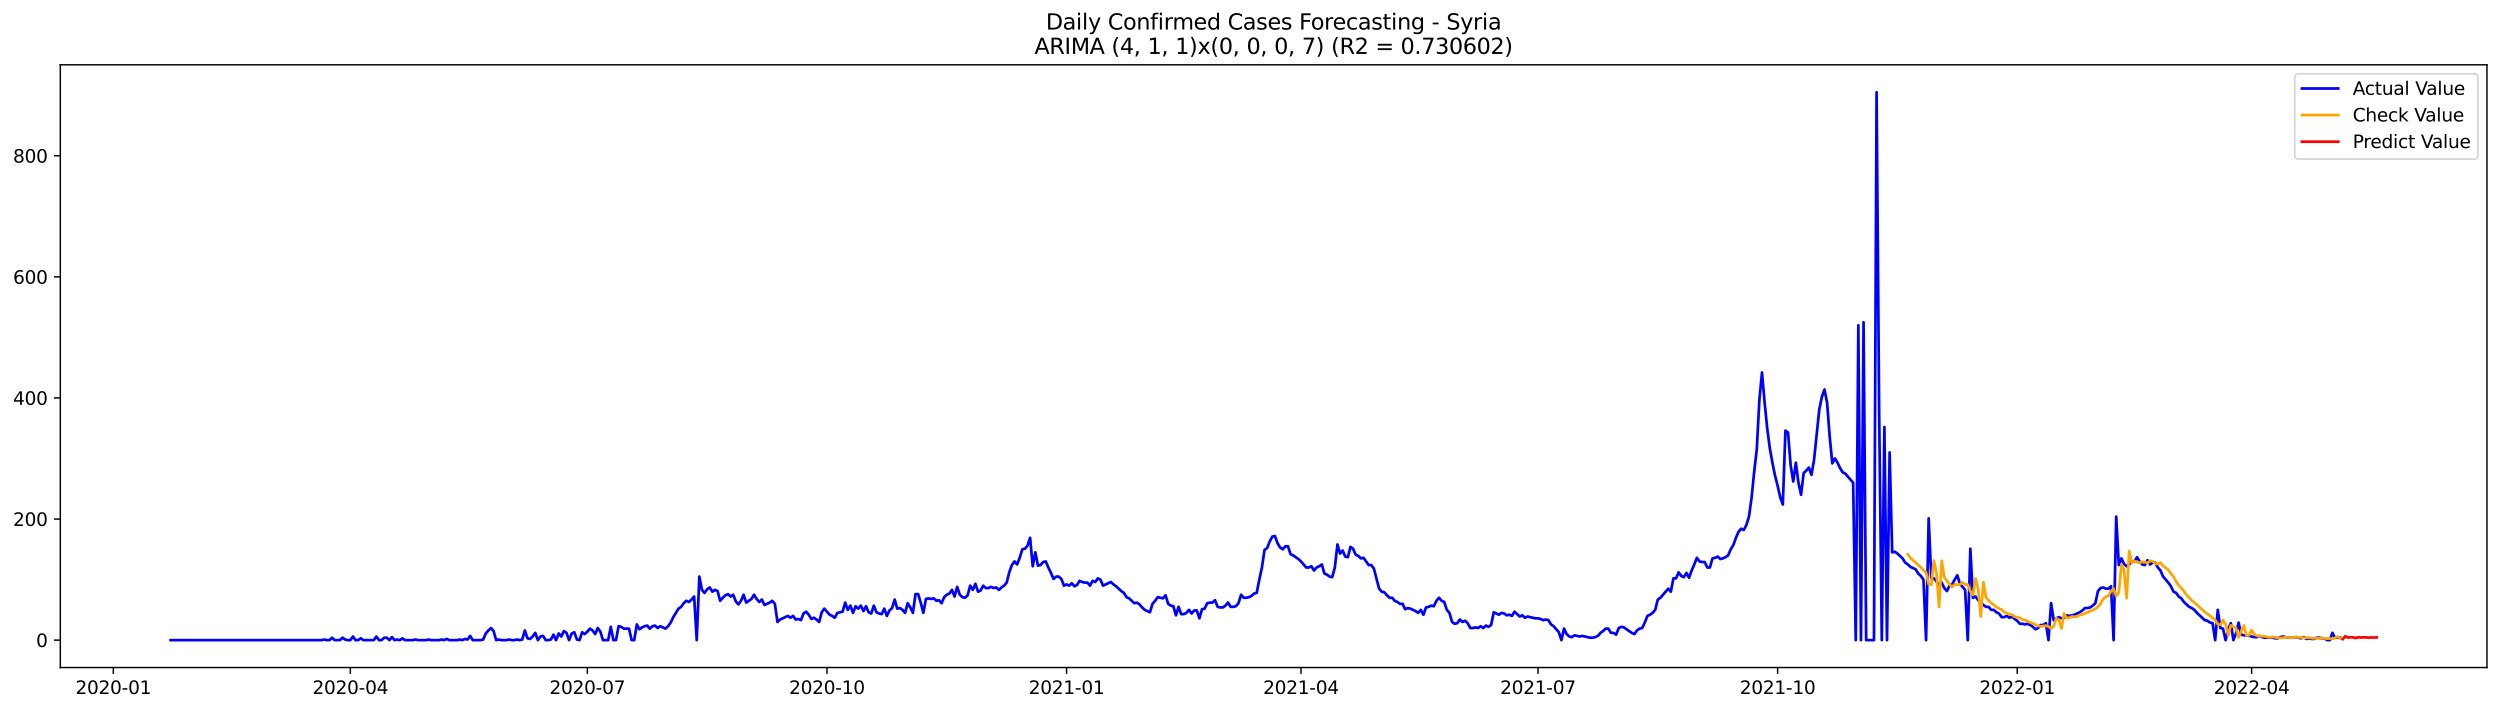 <?xml version="1.0" encoding="utf-8" standalone="no"?>
<!DOCTYPE svg PUBLIC "-//W3C//DTD SVG 1.1//EN"
  "http://www.w3.org/Graphics/SVG/1.1/DTD/svg11.dtd">
<svg xmlns:xlink="http://www.w3.org/1999/xlink" width="1379.688pt" height="392.274pt" viewBox="0 0 1379.688 392.274" xmlns="http://www.w3.org/2000/svg" version="1.1">
 <defs>
  <style type="text/css">*{stroke-linejoin: round; stroke-linecap: butt}</style>
 </defs>
 <g id="figure_1">
  <g id="patch_1">
   <path d="M 0 392.274 
L 1379.688 392.274 
L 1379.688 0 
L 0 0 
z
" style="fill: #ffffff"/>
  </g>
  <g id="axes_1">
   <g id="patch_2">
    <path d="M 33.288 368.396 
L 1372.487 368.396 
L 1372.487 35.755 
L 33.288 35.755 
z
" style="fill: #ffffff"/>
   </g>
   <g id="matplotlib.axis_1">
    <g id="xtick_1">
     <g id="line2d_1">
      <defs>
       <path id="m4e2b8660b5" d="M 0 0 
L 0 3.5 
" style="stroke: #000000; stroke-width: 0.8"/>
      </defs>
      <g>
       <use xlink:href="#m4e2b8660b5" x="62.538" y="368.396" style="stroke: #000000; stroke-width: 0.8"/>
      </g>
     </g>
     <g id="text_1">
      <!-- 2020-01 -->
      <g transform="translate(41.647 382.994)scale(0.1 -0.1)">
       <defs>
        <path id="DejaVuSans-32" d="M 1228 531 
L 3431 531 
L 3431 0 
L 469 0 
L 469 531 
Q 828 903 1448 1529 
Q 2069 2156 2228 2338 
Q 2531 2678 2651 2914 
Q 2772 3150 2772 3378 
Q 2772 3750 2511 3984 
Q 2250 4219 1831 4219 
Q 1534 4219 1204 4116 
Q 875 4013 500 3803 
L 500 4441 
Q 881 4594 1212 4672 
Q 1544 4750 1819 4750 
Q 2544 4750 2975 4387 
Q 3406 4025 3406 3419 
Q 3406 3131 3298 2873 
Q 3191 2616 2906 2266 
Q 2828 2175 2409 1742 
Q 1991 1309 1228 531 
z
" transform="scale(0.016)"/>
        <path id="DejaVuSans-30" d="M 2034 4250 
Q 1547 4250 1301 3770 
Q 1056 3291 1056 2328 
Q 1056 1369 1301 889 
Q 1547 409 2034 409 
Q 2525 409 2770 889 
Q 3016 1369 3016 2328 
Q 3016 3291 2770 3770 
Q 2525 4250 2034 4250 
z
M 2034 4750 
Q 2819 4750 3233 4129 
Q 3647 3509 3647 2328 
Q 3647 1150 3233 529 
Q 2819 -91 2034 -91 
Q 1250 -91 836 529 
Q 422 1150 422 2328 
Q 422 3509 836 4129 
Q 1250 4750 2034 4750 
z
" transform="scale(0.016)"/>
        <path id="DejaVuSans-2d" d="M 313 2009 
L 1997 2009 
L 1997 1497 
L 313 1497 
L 313 2009 
z
" transform="scale(0.016)"/>
        <path id="DejaVuSans-31" d="M 794 531 
L 1825 531 
L 1825 4091 
L 703 3866 
L 703 4441 
L 1819 4666 
L 2450 4666 
L 2450 531 
L 3481 531 
L 3481 0 
L 794 0 
L 794 531 
z
" transform="scale(0.016)"/>
       </defs>
       <use xlink:href="#DejaVuSans-32"/>
       <use xlink:href="#DejaVuSans-30" x="63.623"/>
       <use xlink:href="#DejaVuSans-32" x="127.246"/>
       <use xlink:href="#DejaVuSans-30" x="190.869"/>
       <use xlink:href="#DejaVuSans-2d" x="254.492"/>
       <use xlink:href="#DejaVuSans-30" x="290.576"/>
       <use xlink:href="#DejaVuSans-31" x="354.199"/>
      </g>
     </g>
    </g>
    <g id="xtick_2">
     <g id="line2d_2">
      <g>
       <use xlink:href="#m4e2b8660b5" x="193.339" y="368.396" style="stroke: #000000; stroke-width: 0.8"/>
      </g>
     </g>
     <g id="text_2">
      <!-- 2020-04 -->
      <g transform="translate(172.448 382.994)scale(0.1 -0.1)">
       <defs>
        <path id="DejaVuSans-34" d="M 2419 4116 
L 825 1625 
L 2419 1625 
L 2419 4116 
z
M 2253 4666 
L 3047 4666 
L 3047 1625 
L 3713 1625 
L 3713 1100 
L 3047 1100 
L 3047 0 
L 2419 0 
L 2419 1100 
L 313 1100 
L 313 1709 
L 2253 4666 
z
" transform="scale(0.016)"/>
       </defs>
       <use xlink:href="#DejaVuSans-32"/>
       <use xlink:href="#DejaVuSans-30" x="63.623"/>
       <use xlink:href="#DejaVuSans-32" x="127.246"/>
       <use xlink:href="#DejaVuSans-30" x="190.869"/>
       <use xlink:href="#DejaVuSans-2d" x="254.492"/>
       <use xlink:href="#DejaVuSans-30" x="290.576"/>
       <use xlink:href="#DejaVuSans-34" x="354.199"/>
      </g>
     </g>
    </g>
    <g id="xtick_3">
     <g id="line2d_3">
      <g>
       <use xlink:href="#m4e2b8660b5" x="324.14" y="368.396" style="stroke: #000000; stroke-width: 0.8"/>
      </g>
     </g>
     <g id="text_3">
      <!-- 2020-07 -->
      <g transform="translate(303.248 382.994)scale(0.1 -0.1)">
       <defs>
        <path id="DejaVuSans-37" d="M 525 4666 
L 3525 4666 
L 3525 4397 
L 1831 0 
L 1172 0 
L 2766 4134 
L 525 4134 
L 525 4666 
z
" transform="scale(0.016)"/>
       </defs>
       <use xlink:href="#DejaVuSans-32"/>
       <use xlink:href="#DejaVuSans-30" x="63.623"/>
       <use xlink:href="#DejaVuSans-32" x="127.246"/>
       <use xlink:href="#DejaVuSans-30" x="190.869"/>
       <use xlink:href="#DejaVuSans-2d" x="254.492"/>
       <use xlink:href="#DejaVuSans-30" x="290.576"/>
       <use xlink:href="#DejaVuSans-37" x="354.199"/>
      </g>
     </g>
    </g>
    <g id="xtick_4">
     <g id="line2d_4">
      <g>
       <use xlink:href="#m4e2b8660b5" x="456.378" y="368.396" style="stroke: #000000; stroke-width: 0.8"/>
      </g>
     </g>
     <g id="text_4">
      <!-- 2020-10 -->
      <g transform="translate(435.487 382.994)scale(0.1 -0.1)">
       <use xlink:href="#DejaVuSans-32"/>
       <use xlink:href="#DejaVuSans-30" x="63.623"/>
       <use xlink:href="#DejaVuSans-32" x="127.246"/>
       <use xlink:href="#DejaVuSans-30" x="190.869"/>
       <use xlink:href="#DejaVuSans-2d" x="254.492"/>
       <use xlink:href="#DejaVuSans-31" x="290.576"/>
       <use xlink:href="#DejaVuSans-30" x="354.199"/>
      </g>
     </g>
    </g>
    <g id="xtick_5">
     <g id="line2d_5">
      <g>
       <use xlink:href="#m4e2b8660b5" x="588.616" y="368.396" style="stroke: #000000; stroke-width: 0.8"/>
      </g>
     </g>
     <g id="text_5">
      <!-- 2021-01 -->
      <g transform="translate(567.725 382.994)scale(0.1 -0.1)">
       <use xlink:href="#DejaVuSans-32"/>
       <use xlink:href="#DejaVuSans-30" x="63.623"/>
       <use xlink:href="#DejaVuSans-32" x="127.246"/>
       <use xlink:href="#DejaVuSans-31" x="190.869"/>
       <use xlink:href="#DejaVuSans-2d" x="254.492"/>
       <use xlink:href="#DejaVuSans-30" x="290.576"/>
       <use xlink:href="#DejaVuSans-31" x="354.199"/>
      </g>
     </g>
    </g>
    <g id="xtick_6">
     <g id="line2d_6">
      <g>
       <use xlink:href="#m4e2b8660b5" x="717.98" y="368.396" style="stroke: #000000; stroke-width: 0.8"/>
      </g>
     </g>
     <g id="text_6">
      <!-- 2021-04 -->
      <g transform="translate(697.089 382.994)scale(0.1 -0.1)">
       <use xlink:href="#DejaVuSans-32"/>
       <use xlink:href="#DejaVuSans-30" x="63.623"/>
       <use xlink:href="#DejaVuSans-32" x="127.246"/>
       <use xlink:href="#DejaVuSans-31" x="190.869"/>
       <use xlink:href="#DejaVuSans-2d" x="254.492"/>
       <use xlink:href="#DejaVuSans-30" x="290.576"/>
       <use xlink:href="#DejaVuSans-34" x="354.199"/>
      </g>
     </g>
    </g>
    <g id="xtick_7">
     <g id="line2d_7">
      <g>
       <use xlink:href="#m4e2b8660b5" x="848.781" y="368.396" style="stroke: #000000; stroke-width: 0.8"/>
      </g>
     </g>
     <g id="text_7">
      <!-- 2021-07 -->
      <g transform="translate(827.889 382.994)scale(0.1 -0.1)">
       <use xlink:href="#DejaVuSans-32"/>
       <use xlink:href="#DejaVuSans-30" x="63.623"/>
       <use xlink:href="#DejaVuSans-32" x="127.246"/>
       <use xlink:href="#DejaVuSans-31" x="190.869"/>
       <use xlink:href="#DejaVuSans-2d" x="254.492"/>
       <use xlink:href="#DejaVuSans-30" x="290.576"/>
       <use xlink:href="#DejaVuSans-37" x="354.199"/>
      </g>
     </g>
    </g>
    <g id="xtick_8">
     <g id="line2d_8">
      <g>
       <use xlink:href="#m4e2b8660b5" x="981.019" y="368.396" style="stroke: #000000; stroke-width: 0.8"/>
      </g>
     </g>
     <g id="text_8">
      <!-- 2021-10 -->
      <g transform="translate(960.128 382.994)scale(0.1 -0.1)">
       <use xlink:href="#DejaVuSans-32"/>
       <use xlink:href="#DejaVuSans-30" x="63.623"/>
       <use xlink:href="#DejaVuSans-32" x="127.246"/>
       <use xlink:href="#DejaVuSans-31" x="190.869"/>
       <use xlink:href="#DejaVuSans-2d" x="254.492"/>
       <use xlink:href="#DejaVuSans-31" x="290.576"/>
       <use xlink:href="#DejaVuSans-30" x="354.199"/>
      </g>
     </g>
    </g>
    <g id="xtick_9">
     <g id="line2d_9">
      <g>
       <use xlink:href="#m4e2b8660b5" x="1113.257" y="368.396" style="stroke: #000000; stroke-width: 0.8"/>
      </g>
     </g>
     <g id="text_9">
      <!-- 2022-01 -->
      <g transform="translate(1092.366 382.994)scale(0.1 -0.1)">
       <use xlink:href="#DejaVuSans-32"/>
       <use xlink:href="#DejaVuSans-30" x="63.623"/>
       <use xlink:href="#DejaVuSans-32" x="127.246"/>
       <use xlink:href="#DejaVuSans-32" x="190.869"/>
       <use xlink:href="#DejaVuSans-2d" x="254.492"/>
       <use xlink:href="#DejaVuSans-30" x="290.576"/>
       <use xlink:href="#DejaVuSans-31" x="354.199"/>
      </g>
     </g>
    </g>
    <g id="xtick_10">
     <g id="line2d_10">
      <g>
       <use xlink:href="#m4e2b8660b5" x="1242.621" y="368.396" style="stroke: #000000; stroke-width: 0.8"/>
      </g>
     </g>
     <g id="text_10">
      <!-- 2022-04 -->
      <g transform="translate(1221.729 382.994)scale(0.1 -0.1)">
       <use xlink:href="#DejaVuSans-32"/>
       <use xlink:href="#DejaVuSans-30" x="63.623"/>
       <use xlink:href="#DejaVuSans-32" x="127.246"/>
       <use xlink:href="#DejaVuSans-32" x="190.869"/>
       <use xlink:href="#DejaVuSans-2d" x="254.492"/>
       <use xlink:href="#DejaVuSans-30" x="290.576"/>
       <use xlink:href="#DejaVuSans-34" x="354.199"/>
      </g>
     </g>
    </g>
   </g>
   <g id="matplotlib.axis_2">
    <g id="ytick_1">
     <g id="line2d_11">
      <defs>
       <path id="m6a25734b94" d="M 0 0 
L -3.5 0 
" style="stroke: #000000; stroke-width: 0.8"/>
      </defs>
      <g>
       <use xlink:href="#m6a25734b94" x="33.288" y="353.276" style="stroke: #000000; stroke-width: 0.8"/>
      </g>
     </g>
     <g id="text_11">
      <!-- 0 -->
      <g transform="translate(19.925 357.075)scale(0.1 -0.1)">
       <use xlink:href="#DejaVuSans-30"/>
      </g>
     </g>
    </g>
    <g id="ytick_2">
     <g id="line2d_12">
      <g>
       <use xlink:href="#m6a25734b94" x="33.288" y="286.447" style="stroke: #000000; stroke-width: 0.8"/>
      </g>
     </g>
     <g id="text_12">
      <!-- 200 -->
      <g transform="translate(7.2 290.246)scale(0.1 -0.1)">
       <use xlink:href="#DejaVuSans-32"/>
       <use xlink:href="#DejaVuSans-30" x="63.623"/>
       <use xlink:href="#DejaVuSans-30" x="127.246"/>
      </g>
     </g>
    </g>
    <g id="ytick_3">
     <g id="line2d_13">
      <g>
       <use xlink:href="#m6a25734b94" x="33.288" y="219.618" style="stroke: #000000; stroke-width: 0.8"/>
      </g>
     </g>
     <g id="text_13">
      <!-- 400 -->
      <g transform="translate(7.2 223.417)scale(0.1 -0.1)">
       <use xlink:href="#DejaVuSans-34"/>
       <use xlink:href="#DejaVuSans-30" x="63.623"/>
       <use xlink:href="#DejaVuSans-30" x="127.246"/>
      </g>
     </g>
    </g>
    <g id="ytick_4">
     <g id="line2d_14">
      <g>
       <use xlink:href="#m6a25734b94" x="33.288" y="152.789" style="stroke: #000000; stroke-width: 0.8"/>
      </g>
     </g>
     <g id="text_14">
      <!-- 600 -->
      <g transform="translate(7.2 156.589)scale(0.1 -0.1)">
       <defs>
        <path id="DejaVuSans-36" d="M 2113 2584 
Q 1688 2584 1439 2293 
Q 1191 2003 1191 1497 
Q 1191 994 1439 701 
Q 1688 409 2113 409 
Q 2538 409 2786 701 
Q 3034 994 3034 1497 
Q 3034 2003 2786 2293 
Q 2538 2584 2113 2584 
z
M 3366 4563 
L 3366 3988 
Q 3128 4100 2886 4159 
Q 2644 4219 2406 4219 
Q 1781 4219 1451 3797 
Q 1122 3375 1075 2522 
Q 1259 2794 1537 2939 
Q 1816 3084 2150 3084 
Q 2853 3084 3261 2657 
Q 3669 2231 3669 1497 
Q 3669 778 3244 343 
Q 2819 -91 2113 -91 
Q 1303 -91 875 529 
Q 447 1150 447 2328 
Q 447 3434 972 4092 
Q 1497 4750 2381 4750 
Q 2619 4750 2861 4703 
Q 3103 4656 3366 4563 
z
" transform="scale(0.016)"/>
       </defs>
       <use xlink:href="#DejaVuSans-36"/>
       <use xlink:href="#DejaVuSans-30" x="63.623"/>
       <use xlink:href="#DejaVuSans-30" x="127.246"/>
      </g>
     </g>
    </g>
    <g id="ytick_5">
     <g id="line2d_15">
      <g>
       <use xlink:href="#m6a25734b94" x="33.288" y="85.961" style="stroke: #000000; stroke-width: 0.8"/>
      </g>
     </g>
     <g id="text_15">
      <!-- 800 -->
      <g transform="translate(7.2 89.76)scale(0.1 -0.1)">
       <defs>
        <path id="DejaVuSans-38" d="M 2034 2216 
Q 1584 2216 1326 1975 
Q 1069 1734 1069 1313 
Q 1069 891 1326 650 
Q 1584 409 2034 409 
Q 2484 409 2743 651 
Q 3003 894 3003 1313 
Q 3003 1734 2745 1975 
Q 2488 2216 2034 2216 
z
M 1403 2484 
Q 997 2584 770 2862 
Q 544 3141 544 3541 
Q 544 4100 942 4425 
Q 1341 4750 2034 4750 
Q 2731 4750 3128 4425 
Q 3525 4100 3525 3541 
Q 3525 3141 3298 2862 
Q 3072 2584 2669 2484 
Q 3125 2378 3379 2068 
Q 3634 1759 3634 1313 
Q 3634 634 3220 271 
Q 2806 -91 2034 -91 
Q 1263 -91 848 271 
Q 434 634 434 1313 
Q 434 1759 690 2068 
Q 947 2378 1403 2484 
z
M 1172 3481 
Q 1172 3119 1398 2916 
Q 1625 2713 2034 2713 
Q 2441 2713 2670 2916 
Q 2900 3119 2900 3481 
Q 2900 3844 2670 4047 
Q 2441 4250 2034 4250 
Q 1625 4250 1398 4047 
Q 1172 3844 1172 3481 
z
" transform="scale(0.016)"/>
       </defs>
       <use xlink:href="#DejaVuSans-38"/>
       <use xlink:href="#DejaVuSans-30" x="63.623"/>
       <use xlink:href="#DejaVuSans-30" x="127.246"/>
      </g>
     </g>
    </g>
   </g>
   <g id="line2d_16">
    <path d="M 94.16 353.276 
L 177.528 353.276 
L 178.965 352.941 
L 180.403 353.276 
L 181.84 353.276 
L 183.277 351.939 
L 184.715 353.276 
L 187.589 353.276 
L 189.027 351.939 
L 190.464 352.941 
L 191.902 353.276 
L 193.339 353.276 
L 194.776 351.271 
L 196.214 353.276 
L 197.651 353.276 
L 199.088 352.273 
L 200.526 353.276 
L 206.275 353.276 
L 207.713 351.271 
L 209.15 353.276 
L 210.587 353.276 
L 212.025 351.939 
L 213.462 351.939 
L 214.9 353.276 
L 216.337 351.605 
L 217.774 353.276 
L 219.212 352.941 
L 220.649 353.276 
L 222.086 352.273 
L 223.524 353.276 
L 227.836 353.276 
L 229.273 352.941 
L 230.711 353.276 
L 235.023 353.276 
L 236.46 352.941 
L 237.897 353.276 
L 242.21 353.276 
L 243.647 352.941 
L 245.084 353.276 
L 246.522 352.607 
L 247.959 353.276 
L 252.271 353.276 
L 253.709 352.941 
L 255.146 353.276 
L 256.583 352.607 
L 258.021 352.941 
L 259.458 350.936 
L 260.895 353.276 
L 265.208 353.276 
L 266.645 352.941 
L 268.082 349.6 
L 269.52 347.929 
L 270.957 346.593 
L 272.394 348.263 
L 273.832 353.276 
L 275.269 352.941 
L 276.707 353.276 
L 279.581 353.276 
L 281.019 352.941 
L 282.456 353.276 
L 283.893 353.276 
L 285.331 352.941 
L 286.768 353.276 
L 288.206 352.941 
L 289.643 347.929 
L 291.08 352.273 
L 292.518 352.607 
L 293.955 351.271 
L 295.392 349.266 
L 296.83 353.276 
L 298.267 351.271 
L 299.705 350.936 
L 301.142 353.276 
L 302.579 353.276 
L 304.017 352.941 
L 305.454 350.268 
L 306.891 353.276 
L 308.329 349.6 
L 309.766 351.271 
L 311.203 348.263 
L 312.641 349.266 
L 314.078 353.276 
L 315.516 349.6 
L 316.953 348.932 
L 318.39 352.941 
L 319.828 353.276 
L 321.265 348.932 
L 322.702 349.934 
L 324.14 348.597 
L 325.577 346.927 
L 327.015 347.929 
L 328.452 349.934 
L 329.889 346.593 
L 331.327 348.597 
L 332.764 353.276 
L 335.639 353.276 
L 337.076 345.924 
L 338.514 353.276 
L 339.951 353.276 
L 341.388 345.59 
L 342.826 345.924 
L 344.263 346.927 
L 347.138 346.927 
L 348.575 353.276 
L 350.013 353.276 
L 351.45 344.588 
L 352.887 347.261 
L 354.325 346.258 
L 355.762 345.59 
L 357.199 345.256 
L 358.637 346.927 
L 360.074 345.59 
L 361.512 345.256 
L 362.949 346.593 
L 364.386 345.59 
L 367.261 346.927 
L 368.698 345.59 
L 370.136 343.585 
L 371.573 340.578 
L 374.448 335.9 
L 375.885 334.898 
L 377.323 332.893 
L 378.76 331.556 
L 380.197 332.224 
L 381.635 330.888 
L 383.072 329.217 
L 384.509 353.276 
L 385.947 318.19 
L 387.384 325.542 
L 388.822 327.212 
L 390.259 325.207 
L 391.696 324.205 
L 393.134 326.544 
L 394.571 325.542 
L 396.008 326.21 
L 397.446 331.556 
L 398.883 329.885 
L 400.321 328.549 
L 401.758 327.881 
L 403.195 329.217 
L 404.633 328.215 
L 406.07 331.89 
L 407.507 333.561 
L 408.945 331.556 
L 410.382 328.215 
L 411.82 332.559 
L 414.694 330.554 
L 416.132 328.215 
L 417.569 330.554 
L 419.006 332.224 
L 420.444 330.888 
L 421.881 333.895 
L 424.756 332.559 
L 426.193 331.556 
L 427.631 333.227 
L 429.068 343.251 
L 430.505 341.915 
L 434.818 339.91 
L 436.255 340.912 
L 437.692 339.91 
L 439.13 341.915 
L 440.567 341.58 
L 442.004 342.249 
L 443.442 338.573 
L 444.879 337.571 
L 446.317 339.241 
L 447.754 341.58 
L 449.191 340.912 
L 450.629 341.915 
L 452.066 343.251 
L 453.503 337.905 
L 454.941 335.9 
L 457.815 339.241 
L 459.253 339.91 
L 460.69 340.912 
L 462.128 338.239 
L 465.002 337.571 
L 466.44 332.559 
L 467.877 336.568 
L 469.314 334.229 
L 470.752 338.239 
L 472.189 334.563 
L 473.627 335.9 
L 475.064 334.229 
L 476.501 337.237 
L 477.939 334.563 
L 479.376 337.905 
L 480.813 338.573 
L 482.251 334.229 
L 483.688 337.905 
L 485.126 338.573 
L 486.563 338.907 
L 488 335.9 
L 489.438 339.91 
L 490.875 336.902 
L 492.312 335.566 
L 493.75 330.888 
L 495.187 335.9 
L 496.625 335.566 
L 498.062 336.568 
L 499.499 338.239 
L 500.937 332.893 
L 502.374 335.232 
L 503.811 338.239 
L 505.249 327.881 
L 506.686 327.881 
L 508.124 332.559 
L 509.561 338.239 
L 510.998 330.554 
L 512.436 330.22 
L 513.873 330.554 
L 515.31 330.22 
L 516.748 331.556 
L 518.185 331.222 
L 519.623 332.893 
L 521.06 329.551 
L 522.497 328.215 
L 523.935 327.546 
L 525.372 325.542 
L 526.809 329.217 
L 528.247 323.871 
L 529.684 328.215 
L 531.121 329.551 
L 532.559 329.885 
L 533.996 328.549 
L 535.434 323.203 
L 536.871 325.542 
L 538.308 322.2 
L 539.746 326.544 
L 541.183 325.876 
L 542.62 323.203 
L 544.058 324.539 
L 545.495 324.539 
L 546.933 323.871 
L 548.37 324.539 
L 549.807 324.205 
L 551.245 325.542 
L 552.682 324.205 
L 554.119 323.203 
L 555.557 321.532 
L 556.994 315.851 
L 558.432 311.842 
L 559.869 309.837 
L 561.306 311.508 
L 562.744 307.832 
L 564.181 303.154 
L 565.618 302.82 
L 567.056 301.149 
L 568.493 296.805 
L 569.931 312.51 
L 571.368 304.825 
L 572.805 312.176 
L 574.243 311.842 
L 575.68 310.171 
L 577.117 309.837 
L 578.555 313.178 
L 579.992 316.186 
L 581.43 319.527 
L 582.867 318.19 
L 584.304 318.19 
L 585.742 319.527 
L 587.179 323.203 
L 588.616 322.534 
L 590.054 323.203 
L 591.491 321.866 
L 592.928 323.537 
L 594.366 322.868 
L 595.803 320.529 
L 597.241 321.198 
L 598.678 321.532 
L 600.115 321.532 
L 601.553 323.203 
L 602.99 320.529 
L 604.427 321.198 
L 605.865 319.193 
L 607.302 319.861 
L 608.74 323.203 
L 613.052 321.198 
L 614.489 322.534 
L 615.926 323.537 
L 618.801 326.21 
L 620.239 327.212 
L 621.676 329.551 
L 623.113 330.22 
L 625.988 332.893 
L 627.425 332.559 
L 628.863 333.561 
L 630.3 335.232 
L 631.738 336.568 
L 634.612 337.905 
L 636.05 333.227 
L 637.487 331.556 
L 638.924 329.551 
L 641.799 330.22 
L 643.237 328.549 
L 644.674 333.227 
L 646.111 334.229 
L 647.549 334.563 
L 648.986 339.576 
L 650.423 334.898 
L 651.861 338.907 
L 653.298 338.907 
L 654.736 338.239 
L 656.173 336.568 
L 657.61 338.573 
L 659.048 336.902 
L 660.485 336.902 
L 661.922 341.246 
L 663.36 336.234 
L 664.797 335.9 
L 666.235 332.893 
L 667.672 332.559 
L 669.109 332.559 
L 670.547 331.222 
L 671.984 334.898 
L 673.421 335.232 
L 674.859 335.232 
L 676.296 334.229 
L 677.733 332.559 
L 679.171 334.898 
L 680.608 334.898 
L 682.046 334.563 
L 683.483 332.893 
L 684.92 328.215 
L 686.358 329.885 
L 687.795 329.885 
L 689.232 329.551 
L 690.67 328.883 
L 692.107 327.546 
L 693.545 327.212 
L 694.982 319.861 
L 696.419 313.178 
L 697.857 303.488 
L 699.294 302.486 
L 700.731 298.81 
L 702.169 296.137 
L 703.606 295.803 
L 705.044 299.813 
L 706.481 302.152 
L 707.918 303.154 
L 709.356 301.483 
L 710.793 301.483 
L 712.23 305.827 
L 713.668 306.495 
L 716.543 308.5 
L 717.98 309.837 
L 720.855 313.178 
L 722.292 313.178 
L 723.729 312.51 
L 725.167 314.849 
L 726.604 313.178 
L 728.042 312.51 
L 729.479 311.508 
L 730.916 316.52 
L 732.354 317.188 
L 733.791 318.19 
L 735.228 318.525 
L 736.666 313.178 
L 738.103 300.481 
L 739.54 305.493 
L 740.978 303.822 
L 742.415 307.164 
L 743.853 307.498 
L 745.29 301.817 
L 746.727 302.82 
L 748.165 306.161 
L 749.602 306.83 
L 751.039 308.166 
L 752.477 307.832 
L 755.352 311.842 
L 756.789 311.842 
L 758.226 313.847 
L 761.101 324.873 
L 762.538 326.544 
L 763.976 326.878 
L 765.413 328.549 
L 766.851 329.885 
L 768.288 329.885 
L 769.725 331.556 
L 771.163 332.224 
L 772.6 333.227 
L 774.037 333.227 
L 775.475 336.234 
L 776.912 335.566 
L 778.35 335.9 
L 781.224 337.237 
L 782.662 338.239 
L 784.099 336.568 
L 785.536 339.241 
L 786.974 335.232 
L 788.411 334.898 
L 789.849 334.229 
L 791.286 334.563 
L 792.723 331.556 
L 794.161 329.885 
L 795.598 331.556 
L 797.035 332.224 
L 798.473 336.568 
L 799.91 338.239 
L 801.348 343.251 
L 802.785 344.254 
L 804.222 343.919 
L 805.66 341.915 
L 807.097 343.251 
L 808.534 342.583 
L 809.972 343.919 
L 811.409 346.593 
L 812.846 346.593 
L 814.284 346.258 
L 815.721 346.593 
L 817.159 345.59 
L 818.596 346.593 
L 820.033 345.256 
L 821.471 345.924 
L 822.908 344.922 
L 824.345 337.905 
L 827.22 339.241 
L 828.658 338.239 
L 830.095 338.573 
L 831.532 339.576 
L 832.97 339.241 
L 834.407 339.91 
L 835.844 337.571 
L 838.719 340.244 
L 840.157 339.576 
L 841.594 340.912 
L 843.031 340.244 
L 847.343 341.246 
L 848.781 341.246 
L 850.218 341.58 
L 851.656 342.249 
L 853.093 341.915 
L 854.53 342.249 
L 855.968 344.588 
L 857.405 345.59 
L 860.28 348.932 
L 861.717 353.276 
L 863.155 346.927 
L 864.592 349.934 
L 866.029 351.271 
L 867.467 351.605 
L 868.904 350.602 
L 871.779 351.271 
L 873.216 350.936 
L 877.528 351.939 
L 878.966 351.939 
L 880.403 351.605 
L 881.84 350.936 
L 883.278 349.266 
L 884.715 348.263 
L 886.152 346.927 
L 887.59 346.927 
L 889.027 349.266 
L 890.465 349.266 
L 891.902 350.268 
L 893.339 346.593 
L 894.777 345.924 
L 896.214 346.258 
L 900.526 349.266 
L 901.964 349.934 
L 903.401 347.929 
L 904.838 346.927 
L 906.276 346.593 
L 907.713 343.585 
L 909.15 339.91 
L 910.588 339.241 
L 912.025 338.239 
L 913.463 336.568 
L 914.9 330.888 
L 916.337 329.885 
L 920.649 324.873 
L 922.087 326.544 
L 923.524 319.193 
L 924.962 319.193 
L 926.399 315.851 
L 927.836 317.856 
L 929.274 318.525 
L 930.711 316.186 
L 932.148 318.859 
L 933.586 314.849 
L 935.023 311.508 
L 936.461 307.832 
L 937.898 309.837 
L 939.335 310.171 
L 940.773 310.171 
L 942.21 313.178 
L 943.647 313.178 
L 945.085 308.166 
L 946.522 307.832 
L 947.96 307.164 
L 949.397 308.5 
L 950.834 308.166 
L 952.272 307.498 
L 953.709 306.495 
L 955.146 303.154 
L 956.584 300.815 
L 958.021 296.805 
L 959.458 293.464 
L 960.896 291.793 
L 962.333 292.461 
L 963.771 289.788 
L 965.208 285.11 
L 966.645 274.752 
L 968.083 260.384 
L 969.52 248.02 
L 970.957 220.62 
L 972.395 205.584 
L 973.832 221.957 
L 975.27 236.325 
L 976.707 247.352 
L 978.144 255.371 
L 979.582 262.388 
L 981.019 268.069 
L 982.456 274.418 
L 983.894 278.427 
L 985.331 237.662 
L 986.769 238.664 
L 988.206 256.708 
L 989.643 265.73 
L 991.081 255.371 
L 992.518 266.398 
L 993.955 273.081 
L 995.393 261.052 
L 996.83 259.715 
L 998.268 258.045 
L 999.705 262.054 
L 1001.142 253.701 
L 1004.017 225.967 
L 1005.454 218.95 
L 1006.892 214.94 
L 1008.329 222.291 
L 1009.767 241.003 
L 1011.204 255.706 
L 1012.641 253.032 
L 1014.079 255.371 
L 1015.516 258.379 
L 1016.953 260.718 
L 1018.391 261.386 
L 1022.703 266.398 
L 1024.14 353.276 
L 1025.578 179.521 
L 1027.015 353.276 
L 1028.452 177.85 
L 1029.89 353.276 
L 1034.202 353.276 
L 1035.639 50.876 
L 1037.077 228.974 
L 1038.514 353.276 
L 1039.951 235.657 
L 1041.389 353.276 
L 1042.826 249.691 
L 1044.263 304.825 
L 1045.701 304.491 
L 1047.138 305.493 
L 1050.013 308.166 
L 1051.45 310.505 
L 1052.888 311.508 
L 1054.325 312.844 
L 1057.2 314.181 
L 1058.637 316.52 
L 1060.075 317.856 
L 1061.512 319.861 
L 1062.949 353.276 
L 1064.387 286.113 
L 1065.824 318.859 
L 1067.261 319.193 
L 1068.699 320.864 
L 1070.136 323.203 
L 1071.574 321.532 
L 1073.011 324.539 
L 1074.448 326.21 
L 1075.886 323.203 
L 1077.323 322.534 
L 1078.76 319.861 
L 1080.198 317.522 
L 1081.635 322.2 
L 1084.51 325.542 
L 1085.947 353.276 
L 1087.385 302.82 
L 1088.822 329.885 
L 1090.259 329.217 
L 1091.697 331.222 
L 1094.572 333.895 
L 1096.009 334.898 
L 1097.446 334.898 
L 1098.884 336.568 
L 1100.321 336.568 
L 1101.758 337.905 
L 1103.196 338.573 
L 1104.633 340.578 
L 1106.07 340.578 
L 1107.508 339.91 
L 1108.945 340.912 
L 1110.383 340.244 
L 1111.82 341.58 
L 1113.257 342.583 
L 1114.695 344.254 
L 1116.132 344.254 
L 1117.569 344.588 
L 1119.007 344.254 
L 1120.444 344.922 
L 1121.882 345.924 
L 1123.319 347.261 
L 1124.756 346.593 
L 1126.194 344.922 
L 1127.631 344.922 
L 1129.068 343.919 
L 1130.506 353.276 
L 1131.943 332.893 
L 1133.381 342.249 
L 1134.818 341.246 
L 1136.255 340.578 
L 1137.693 341.246 
L 1139.13 340.912 
L 1140.567 339.576 
L 1142.005 339.91 
L 1144.88 339.241 
L 1147.754 337.905 
L 1149.192 336.902 
L 1150.629 335.566 
L 1152.066 335.566 
L 1153.504 335.232 
L 1154.941 334.229 
L 1156.379 332.893 
L 1157.816 326.21 
L 1159.253 324.539 
L 1160.691 324.205 
L 1162.128 324.873 
L 1163.565 324.873 
L 1165.003 323.537 
L 1166.44 353.276 
L 1167.878 285.11 
L 1169.315 311.842 
L 1170.752 308.166 
L 1172.19 311.173 
L 1173.627 312.51 
L 1175.064 311.508 
L 1176.502 309.837 
L 1177.939 309.837 
L 1179.376 307.498 
L 1180.814 309.837 
L 1182.251 311.508 
L 1183.689 311.842 
L 1185.126 309.169 
L 1186.563 311.508 
L 1188.001 310.505 
L 1189.438 310.505 
L 1190.875 313.178 
L 1192.313 314.849 
L 1193.75 318.19 
L 1196.625 321.532 
L 1198.062 323.537 
L 1199.5 326.544 
L 1200.937 327.212 
L 1202.374 329.217 
L 1203.812 330.22 
L 1205.249 332.224 
L 1208.124 334.898 
L 1209.561 335.566 
L 1210.999 336.568 
L 1212.436 338.239 
L 1216.748 342.249 
L 1218.186 342.583 
L 1219.623 343.585 
L 1221.06 343.919 
L 1222.498 353.276 
L 1223.935 336.568 
L 1225.372 346.593 
L 1226.81 346.927 
L 1228.247 353.276 
L 1229.685 347.261 
L 1231.122 343.919 
L 1232.559 353.276 
L 1233.997 349.6 
L 1235.434 343.585 
L 1236.871 350.268 
L 1238.309 350.602 
L 1239.746 350.602 
L 1244.058 351.605 
L 1245.496 351.605 
L 1246.933 350.936 
L 1248.37 351.605 
L 1249.808 351.939 
L 1254.12 351.939 
L 1255.557 352.273 
L 1256.995 352.273 
L 1258.432 351.605 
L 1259.869 351.271 
L 1262.744 351.939 
L 1265.619 351.939 
L 1267.056 351.605 
L 1269.931 352.273 
L 1271.368 351.605 
L 1272.806 352.607 
L 1274.243 352.273 
L 1275.68 352.607 
L 1277.118 352.607 
L 1278.555 351.939 
L 1279.993 351.939 
L 1281.43 352.273 
L 1282.867 352.273 
L 1284.305 353.276 
L 1285.742 353.276 
L 1287.179 349.266 
L 1288.617 351.939 
L 1291.492 351.939 
L 1291.492 351.939 
" clip-path="url(#pb914d37491)" style="fill: none; stroke: #0000ff; stroke-width: 1.5; stroke-linecap: square"/>
   </g>
   <g id="line2d_17">
    <path d="M 1052.888 305.962 
L 1054.325 307.877 
L 1055.762 309.217 
L 1057.2 310.398 
L 1058.637 311.847 
L 1060.075 313.058 
L 1061.512 314.695 
L 1062.949 315.935 
L 1064.387 322.483 
L 1065.824 322.731 
L 1067.261 309.383 
L 1068.699 316.346 
L 1070.136 335.017 
L 1071.574 309.448 
L 1073.011 318.608 
L 1074.448 320.47 
L 1075.886 322.579 
L 1077.323 323.978 
L 1078.76 322.414 
L 1080.198 322.717 
L 1081.635 322.509 
L 1083.073 321.406 
L 1084.51 322.667 
L 1085.947 322.561 
L 1087.385 326.4 
L 1088.822 328.309 
L 1090.259 319.262 
L 1091.697 325.159 
L 1093.134 340.257 
L 1094.572 321.292 
L 1096.009 329.616 
L 1097.446 331.393 
L 1098.884 332.783 
L 1100.321 333.819 
L 1101.758 335.006 
L 1103.196 335.859 
L 1104.633 336.429 
L 1106.07 337.748 
L 1107.508 338.489 
L 1108.945 339.021 
L 1110.383 339.29 
L 1111.82 340.373 
L 1114.695 340.912 
L 1116.132 341.96 
L 1117.569 342.265 
L 1123.319 344.69 
L 1124.756 345.44 
L 1126.194 345.656 
L 1129.068 345.302 
L 1130.506 345.737 
L 1131.943 346.912 
L 1133.381 345.648 
L 1134.818 341.158 
L 1136.255 342.193 
L 1137.693 346.82 
L 1139.13 338.569 
L 1140.567 341.099 
L 1142.005 340.877 
L 1143.442 340.206 
L 1144.88 340.435 
L 1146.317 340.25 
L 1147.754 339.431 
L 1149.192 339.135 
L 1150.629 338.609 
L 1153.504 337.162 
L 1154.941 336.75 
L 1156.379 336.049 
L 1157.816 334.846 
L 1159.253 333.15 
L 1160.691 330.603 
L 1162.128 329.341 
L 1163.565 328.908 
L 1165.003 326.265 
L 1166.44 324.816 
L 1167.878 328.967 
L 1169.315 326.967 
L 1170.752 311.554 
L 1172.19 314.544 
L 1173.627 330.137 
L 1175.064 304.113 
L 1176.502 310.642 
L 1177.939 309.639 
L 1179.376 310.2 
L 1180.814 310.566 
L 1182.251 310.036 
L 1183.689 310.199 
L 1185.126 310.827 
L 1186.563 309.458 
L 1188.001 309.736 
L 1189.438 311.016 
L 1190.875 311.221 
L 1192.313 310.478 
L 1193.75 312.399 
L 1195.188 313.331 
L 1196.625 314.564 
L 1198.062 316.543 
L 1199.5 318.247 
L 1200.937 320.95 
L 1202.374 323.024 
L 1203.812 324.509 
L 1205.249 326.218 
L 1206.687 328.376 
L 1208.124 329.751 
L 1209.561 331.382 
L 1210.999 332.49 
L 1216.748 337.686 
L 1222.498 342.097 
L 1223.935 344.493 
L 1225.372 344.862 
L 1226.81 342.19 
L 1228.247 344.495 
L 1229.685 350.726 
L 1231.122 345.13 
L 1233.997 346.627 
L 1235.434 351.817 
L 1236.871 348.255 
L 1238.309 345.176 
L 1239.746 350.749 
L 1241.184 350.563 
L 1242.621 347.692 
L 1244.058 350.092 
L 1245.496 350.85 
L 1246.933 351.07 
L 1249.808 351.181 
L 1251.245 351.589 
L 1252.682 351.784 
L 1254.12 351.5 
L 1258.432 352.09 
L 1259.869 352 
L 1261.307 351.723 
L 1262.744 351.785 
L 1264.181 351.986 
L 1267.056 351.654 
L 1269.931 351.796 
L 1271.368 351.973 
L 1272.806 352 
L 1274.243 351.822 
L 1275.68 352.148 
L 1277.118 352.332 
L 1278.555 352.134 
L 1279.993 352.418 
L 1281.43 352.13 
L 1284.305 352.439 
L 1285.742 352.349 
L 1287.179 352.594 
L 1288.617 352.094 
L 1290.054 351.274 
L 1291.492 352.356 
L 1291.492 352.356 
" clip-path="url(#pb914d37491)" style="fill: none; stroke: #ffa500; stroke-width: 1.5; stroke-linecap: square"/>
   </g>
   <g id="line2d_18">
    <path d="M 1292.929 352.721 
L 1294.366 351.091 
L 1295.804 351.848 
L 1297.241 351.655 
L 1298.678 351.786 
L 1300.116 352.18 
L 1301.553 351.635 
L 1302.991 351.873 
L 1304.428 351.713 
L 1305.865 351.767 
L 1307.303 351.931 
L 1308.74 351.766 
L 1310.177 351.86 
L 1311.615 351.775 
" clip-path="url(#pb914d37491)" style="fill: none; stroke: #ff0000; stroke-width: 1.5; stroke-linecap: square"/>
   </g>
   <g id="patch_3">
    <path d="M 33.288 368.396 
L 33.288 35.755 
" style="fill: none; stroke: #000000; stroke-width: 0.8; stroke-linejoin: miter; stroke-linecap: square"/>
   </g>
   <g id="patch_4">
    <path d="M 1372.487 368.396 
L 1372.487 35.755 
" style="fill: none; stroke: #000000; stroke-width: 0.8; stroke-linejoin: miter; stroke-linecap: square"/>
   </g>
   <g id="patch_5">
    <path d="M 33.288 368.396 
L 1372.487 368.396 
" style="fill: none; stroke: #000000; stroke-width: 0.8; stroke-linejoin: miter; stroke-linecap: square"/>
   </g>
   <g id="patch_6">
    <path d="M 33.288 35.755 
L 1372.487 35.755 
" style="fill: none; stroke: #000000; stroke-width: 0.8; stroke-linejoin: miter; stroke-linecap: square"/>
   </g>
   <g id="text_16">
    <!-- Daily Confirmed Cases Forecasting - Syria -->
    <g transform="translate(577.217 16.318)scale(0.12 -0.12)">
     <defs>
      <path id="DejaVuSans-44" d="M 1259 4147 
L 1259 519 
L 2022 519 
Q 2988 519 3436 956 
Q 3884 1394 3884 2338 
Q 3884 3275 3436 3711 
Q 2988 4147 2022 4147 
L 1259 4147 
z
M 628 4666 
L 1925 4666 
Q 3281 4666 3915 4102 
Q 4550 3538 4550 2338 
Q 4550 1131 3912 565 
Q 3275 0 1925 0 
L 628 0 
L 628 4666 
z
" transform="scale(0.016)"/>
      <path id="DejaVuSans-61" d="M 2194 1759 
Q 1497 1759 1228 1600 
Q 959 1441 959 1056 
Q 959 750 1161 570 
Q 1363 391 1709 391 
Q 2188 391 2477 730 
Q 2766 1069 2766 1631 
L 2766 1759 
L 2194 1759 
z
M 3341 1997 
L 3341 0 
L 2766 0 
L 2766 531 
Q 2569 213 2275 61 
Q 1981 -91 1556 -91 
Q 1019 -91 701 211 
Q 384 513 384 1019 
Q 384 1609 779 1909 
Q 1175 2209 1959 2209 
L 2766 2209 
L 2766 2266 
Q 2766 2663 2505 2880 
Q 2244 3097 1772 3097 
Q 1472 3097 1187 3025 
Q 903 2953 641 2809 
L 641 3341 
Q 956 3463 1253 3523 
Q 1550 3584 1831 3584 
Q 2591 3584 2966 3190 
Q 3341 2797 3341 1997 
z
" transform="scale(0.016)"/>
      <path id="DejaVuSans-69" d="M 603 3500 
L 1178 3500 
L 1178 0 
L 603 0 
L 603 3500 
z
M 603 4863 
L 1178 4863 
L 1178 4134 
L 603 4134 
L 603 4863 
z
" transform="scale(0.016)"/>
      <path id="DejaVuSans-6c" d="M 603 4863 
L 1178 4863 
L 1178 0 
L 603 0 
L 603 4863 
z
" transform="scale(0.016)"/>
      <path id="DejaVuSans-79" d="M 2059 -325 
Q 1816 -950 1584 -1140 
Q 1353 -1331 966 -1331 
L 506 -1331 
L 506 -850 
L 844 -850 
Q 1081 -850 1212 -737 
Q 1344 -625 1503 -206 
L 1606 56 
L 191 3500 
L 800 3500 
L 1894 763 
L 2988 3500 
L 3597 3500 
L 2059 -325 
z
" transform="scale(0.016)"/>
      <path id="DejaVuSans-20" transform="scale(0.016)"/>
      <path id="DejaVuSans-43" d="M 4122 4306 
L 4122 3641 
Q 3803 3938 3442 4084 
Q 3081 4231 2675 4231 
Q 1875 4231 1450 3742 
Q 1025 3253 1025 2328 
Q 1025 1406 1450 917 
Q 1875 428 2675 428 
Q 3081 428 3442 575 
Q 3803 722 4122 1019 
L 4122 359 
Q 3791 134 3420 21 
Q 3050 -91 2638 -91 
Q 1578 -91 968 557 
Q 359 1206 359 2328 
Q 359 3453 968 4101 
Q 1578 4750 2638 4750 
Q 3056 4750 3426 4639 
Q 3797 4528 4122 4306 
z
" transform="scale(0.016)"/>
      <path id="DejaVuSans-6f" d="M 1959 3097 
Q 1497 3097 1228 2736 
Q 959 2375 959 1747 
Q 959 1119 1226 758 
Q 1494 397 1959 397 
Q 2419 397 2687 759 
Q 2956 1122 2956 1747 
Q 2956 2369 2687 2733 
Q 2419 3097 1959 3097 
z
M 1959 3584 
Q 2709 3584 3137 3096 
Q 3566 2609 3566 1747 
Q 3566 888 3137 398 
Q 2709 -91 1959 -91 
Q 1206 -91 779 398 
Q 353 888 353 1747 
Q 353 2609 779 3096 
Q 1206 3584 1959 3584 
z
" transform="scale(0.016)"/>
      <path id="DejaVuSans-6e" d="M 3513 2113 
L 3513 0 
L 2938 0 
L 2938 2094 
Q 2938 2591 2744 2837 
Q 2550 3084 2163 3084 
Q 1697 3084 1428 2787 
Q 1159 2491 1159 1978 
L 1159 0 
L 581 0 
L 581 3500 
L 1159 3500 
L 1159 2956 
Q 1366 3272 1645 3428 
Q 1925 3584 2291 3584 
Q 2894 3584 3203 3211 
Q 3513 2838 3513 2113 
z
" transform="scale(0.016)"/>
      <path id="DejaVuSans-66" d="M 2375 4863 
L 2375 4384 
L 1825 4384 
Q 1516 4384 1395 4259 
Q 1275 4134 1275 3809 
L 1275 3500 
L 2222 3500 
L 2222 3053 
L 1275 3053 
L 1275 0 
L 697 0 
L 697 3053 
L 147 3053 
L 147 3500 
L 697 3500 
L 697 3744 
Q 697 4328 969 4595 
Q 1241 4863 1831 4863 
L 2375 4863 
z
" transform="scale(0.016)"/>
      <path id="DejaVuSans-72" d="M 2631 2963 
Q 2534 3019 2420 3045 
Q 2306 3072 2169 3072 
Q 1681 3072 1420 2755 
Q 1159 2438 1159 1844 
L 1159 0 
L 581 0 
L 581 3500 
L 1159 3500 
L 1159 2956 
Q 1341 3275 1631 3429 
Q 1922 3584 2338 3584 
Q 2397 3584 2469 3576 
Q 2541 3569 2628 3553 
L 2631 2963 
z
" transform="scale(0.016)"/>
      <path id="DejaVuSans-6d" d="M 3328 2828 
Q 3544 3216 3844 3400 
Q 4144 3584 4550 3584 
Q 5097 3584 5394 3201 
Q 5691 2819 5691 2113 
L 5691 0 
L 5113 0 
L 5113 2094 
Q 5113 2597 4934 2840 
Q 4756 3084 4391 3084 
Q 3944 3084 3684 2787 
Q 3425 2491 3425 1978 
L 3425 0 
L 2847 0 
L 2847 2094 
Q 2847 2600 2669 2842 
Q 2491 3084 2119 3084 
Q 1678 3084 1418 2786 
Q 1159 2488 1159 1978 
L 1159 0 
L 581 0 
L 581 3500 
L 1159 3500 
L 1159 2956 
Q 1356 3278 1631 3431 
Q 1906 3584 2284 3584 
Q 2666 3584 2933 3390 
Q 3200 3197 3328 2828 
z
" transform="scale(0.016)"/>
      <path id="DejaVuSans-65" d="M 3597 1894 
L 3597 1613 
L 953 1613 
Q 991 1019 1311 708 
Q 1631 397 2203 397 
Q 2534 397 2845 478 
Q 3156 559 3463 722 
L 3463 178 
Q 3153 47 2828 -22 
Q 2503 -91 2169 -91 
Q 1331 -91 842 396 
Q 353 884 353 1716 
Q 353 2575 817 3079 
Q 1281 3584 2069 3584 
Q 2775 3584 3186 3129 
Q 3597 2675 3597 1894 
z
M 3022 2063 
Q 3016 2534 2758 2815 
Q 2500 3097 2075 3097 
Q 1594 3097 1305 2825 
Q 1016 2553 972 2059 
L 3022 2063 
z
" transform="scale(0.016)"/>
      <path id="DejaVuSans-64" d="M 2906 2969 
L 2906 4863 
L 3481 4863 
L 3481 0 
L 2906 0 
L 2906 525 
Q 2725 213 2448 61 
Q 2172 -91 1784 -91 
Q 1150 -91 751 415 
Q 353 922 353 1747 
Q 353 2572 751 3078 
Q 1150 3584 1784 3584 
Q 2172 3584 2448 3432 
Q 2725 3281 2906 2969 
z
M 947 1747 
Q 947 1113 1208 752 
Q 1469 391 1925 391 
Q 2381 391 2643 752 
Q 2906 1113 2906 1747 
Q 2906 2381 2643 2742 
Q 2381 3103 1925 3103 
Q 1469 3103 1208 2742 
Q 947 2381 947 1747 
z
" transform="scale(0.016)"/>
      <path id="DejaVuSans-73" d="M 2834 3397 
L 2834 2853 
Q 2591 2978 2328 3040 
Q 2066 3103 1784 3103 
Q 1356 3103 1142 2972 
Q 928 2841 928 2578 
Q 928 2378 1081 2264 
Q 1234 2150 1697 2047 
L 1894 2003 
Q 2506 1872 2764 1633 
Q 3022 1394 3022 966 
Q 3022 478 2636 193 
Q 2250 -91 1575 -91 
Q 1294 -91 989 -36 
Q 684 19 347 128 
L 347 722 
Q 666 556 975 473 
Q 1284 391 1588 391 
Q 1994 391 2212 530 
Q 2431 669 2431 922 
Q 2431 1156 2273 1281 
Q 2116 1406 1581 1522 
L 1381 1569 
Q 847 1681 609 1914 
Q 372 2147 372 2553 
Q 372 3047 722 3315 
Q 1072 3584 1716 3584 
Q 2034 3584 2315 3537 
Q 2597 3491 2834 3397 
z
" transform="scale(0.016)"/>
      <path id="DejaVuSans-46" d="M 628 4666 
L 3309 4666 
L 3309 4134 
L 1259 4134 
L 1259 2759 
L 3109 2759 
L 3109 2228 
L 1259 2228 
L 1259 0 
L 628 0 
L 628 4666 
z
" transform="scale(0.016)"/>
      <path id="DejaVuSans-63" d="M 3122 3366 
L 3122 2828 
Q 2878 2963 2633 3030 
Q 2388 3097 2138 3097 
Q 1578 3097 1268 2742 
Q 959 2388 959 1747 
Q 959 1106 1268 751 
Q 1578 397 2138 397 
Q 2388 397 2633 464 
Q 2878 531 3122 666 
L 3122 134 
Q 2881 22 2623 -34 
Q 2366 -91 2075 -91 
Q 1284 -91 818 406 
Q 353 903 353 1747 
Q 353 2603 823 3093 
Q 1294 3584 2113 3584 
Q 2378 3584 2631 3529 
Q 2884 3475 3122 3366 
z
" transform="scale(0.016)"/>
      <path id="DejaVuSans-74" d="M 1172 4494 
L 1172 3500 
L 2356 3500 
L 2356 3053 
L 1172 3053 
L 1172 1153 
Q 1172 725 1289 603 
Q 1406 481 1766 481 
L 2356 481 
L 2356 0 
L 1766 0 
Q 1100 0 847 248 
Q 594 497 594 1153 
L 594 3053 
L 172 3053 
L 172 3500 
L 594 3500 
L 594 4494 
L 1172 4494 
z
" transform="scale(0.016)"/>
      <path id="DejaVuSans-67" d="M 2906 1791 
Q 2906 2416 2648 2759 
Q 2391 3103 1925 3103 
Q 1463 3103 1205 2759 
Q 947 2416 947 1791 
Q 947 1169 1205 825 
Q 1463 481 1925 481 
Q 2391 481 2648 825 
Q 2906 1169 2906 1791 
z
M 3481 434 
Q 3481 -459 3084 -895 
Q 2688 -1331 1869 -1331 
Q 1566 -1331 1297 -1286 
Q 1028 -1241 775 -1147 
L 775 -588 
Q 1028 -725 1275 -790 
Q 1522 -856 1778 -856 
Q 2344 -856 2625 -561 
Q 2906 -266 2906 331 
L 2906 616 
Q 2728 306 2450 153 
Q 2172 0 1784 0 
Q 1141 0 747 490 
Q 353 981 353 1791 
Q 353 2603 747 3093 
Q 1141 3584 1784 3584 
Q 2172 3584 2450 3431 
Q 2728 3278 2906 2969 
L 2906 3500 
L 3481 3500 
L 3481 434 
z
" transform="scale(0.016)"/>
      <path id="DejaVuSans-53" d="M 3425 4513 
L 3425 3897 
Q 3066 4069 2747 4153 
Q 2428 4238 2131 4238 
Q 1616 4238 1336 4038 
Q 1056 3838 1056 3469 
Q 1056 3159 1242 3001 
Q 1428 2844 1947 2747 
L 2328 2669 
Q 3034 2534 3370 2195 
Q 3706 1856 3706 1288 
Q 3706 609 3251 259 
Q 2797 -91 1919 -91 
Q 1588 -91 1214 -16 
Q 841 59 441 206 
L 441 856 
Q 825 641 1194 531 
Q 1563 422 1919 422 
Q 2459 422 2753 634 
Q 3047 847 3047 1241 
Q 3047 1584 2836 1778 
Q 2625 1972 2144 2069 
L 1759 2144 
Q 1053 2284 737 2584 
Q 422 2884 422 3419 
Q 422 4038 858 4394 
Q 1294 4750 2059 4750 
Q 2388 4750 2728 4690 
Q 3069 4631 3425 4513 
z
" transform="scale(0.016)"/>
     </defs>
     <use xlink:href="#DejaVuSans-44"/>
     <use xlink:href="#DejaVuSans-61" x="77.002"/>
     <use xlink:href="#DejaVuSans-69" x="138.281"/>
     <use xlink:href="#DejaVuSans-6c" x="166.064"/>
     <use xlink:href="#DejaVuSans-79" x="193.848"/>
     <use xlink:href="#DejaVuSans-20" x="253.027"/>
     <use xlink:href="#DejaVuSans-43" x="284.814"/>
     <use xlink:href="#DejaVuSans-6f" x="354.639"/>
     <use xlink:href="#DejaVuSans-6e" x="415.82"/>
     <use xlink:href="#DejaVuSans-66" x="479.199"/>
     <use xlink:href="#DejaVuSans-69" x="514.404"/>
     <use xlink:href="#DejaVuSans-72" x="542.188"/>
     <use xlink:href="#DejaVuSans-6d" x="581.551"/>
     <use xlink:href="#DejaVuSans-65" x="678.963"/>
     <use xlink:href="#DejaVuSans-64" x="740.486"/>
     <use xlink:href="#DejaVuSans-20" x="803.963"/>
     <use xlink:href="#DejaVuSans-43" x="835.75"/>
     <use xlink:href="#DejaVuSans-61" x="905.574"/>
     <use xlink:href="#DejaVuSans-73" x="966.854"/>
     <use xlink:href="#DejaVuSans-65" x="1018.953"/>
     <use xlink:href="#DejaVuSans-73" x="1080.477"/>
     <use xlink:href="#DejaVuSans-20" x="1132.576"/>
     <use xlink:href="#DejaVuSans-46" x="1164.363"/>
     <use xlink:href="#DejaVuSans-6f" x="1218.258"/>
     <use xlink:href="#DejaVuSans-72" x="1279.439"/>
     <use xlink:href="#DejaVuSans-65" x="1318.303"/>
     <use xlink:href="#DejaVuSans-63" x="1379.826"/>
     <use xlink:href="#DejaVuSans-61" x="1434.807"/>
     <use xlink:href="#DejaVuSans-73" x="1496.086"/>
     <use xlink:href="#DejaVuSans-74" x="1548.186"/>
     <use xlink:href="#DejaVuSans-69" x="1587.395"/>
     <use xlink:href="#DejaVuSans-6e" x="1615.178"/>
     <use xlink:href="#DejaVuSans-67" x="1678.557"/>
     <use xlink:href="#DejaVuSans-20" x="1742.033"/>
     <use xlink:href="#DejaVuSans-2d" x="1773.82"/>
     <use xlink:href="#DejaVuSans-20" x="1809.904"/>
     <use xlink:href="#DejaVuSans-53" x="1841.691"/>
     <use xlink:href="#DejaVuSans-79" x="1905.168"/>
     <use xlink:href="#DejaVuSans-72" x="1964.348"/>
     <use xlink:href="#DejaVuSans-69" x="2005.461"/>
     <use xlink:href="#DejaVuSans-61" x="2033.244"/>
    </g>
    <!-- ARIMA (4, 1, 1)x(0, 0, 0, 7) (R2 = 0.730602) -->
    <g transform="translate(570.903 29.756)scale(0.12 -0.12)">
     <defs>
      <path id="DejaVuSans-41" d="M 2188 4044 
L 1331 1722 
L 3047 1722 
L 2188 4044 
z
M 1831 4666 
L 2547 4666 
L 4325 0 
L 3669 0 
L 3244 1197 
L 1141 1197 
L 716 0 
L 50 0 
L 1831 4666 
z
" transform="scale(0.016)"/>
      <path id="DejaVuSans-52" d="M 2841 2188 
Q 3044 2119 3236 1894 
Q 3428 1669 3622 1275 
L 4263 0 
L 3584 0 
L 2988 1197 
Q 2756 1666 2539 1819 
Q 2322 1972 1947 1972 
L 1259 1972 
L 1259 0 
L 628 0 
L 628 4666 
L 2053 4666 
Q 2853 4666 3247 4331 
Q 3641 3997 3641 3322 
Q 3641 2881 3436 2590 
Q 3231 2300 2841 2188 
z
M 1259 4147 
L 1259 2491 
L 2053 2491 
Q 2509 2491 2742 2702 
Q 2975 2913 2975 3322 
Q 2975 3731 2742 3939 
Q 2509 4147 2053 4147 
L 1259 4147 
z
" transform="scale(0.016)"/>
      <path id="DejaVuSans-49" d="M 628 4666 
L 1259 4666 
L 1259 0 
L 628 0 
L 628 4666 
z
" transform="scale(0.016)"/>
      <path id="DejaVuSans-4d" d="M 628 4666 
L 1569 4666 
L 2759 1491 
L 3956 4666 
L 4897 4666 
L 4897 0 
L 4281 0 
L 4281 4097 
L 3078 897 
L 2444 897 
L 1241 4097 
L 1241 0 
L 628 0 
L 628 4666 
z
" transform="scale(0.016)"/>
      <path id="DejaVuSans-28" d="M 1984 4856 
Q 1566 4138 1362 3434 
Q 1159 2731 1159 2009 
Q 1159 1288 1364 580 
Q 1569 -128 1984 -844 
L 1484 -844 
Q 1016 -109 783 600 
Q 550 1309 550 2009 
Q 550 2706 781 3412 
Q 1013 4119 1484 4856 
L 1984 4856 
z
" transform="scale(0.016)"/>
      <path id="DejaVuSans-2c" d="M 750 794 
L 1409 794 
L 1409 256 
L 897 -744 
L 494 -744 
L 750 256 
L 750 794 
z
" transform="scale(0.016)"/>
      <path id="DejaVuSans-29" d="M 513 4856 
L 1013 4856 
Q 1481 4119 1714 3412 
Q 1947 2706 1947 2009 
Q 1947 1309 1714 600 
Q 1481 -109 1013 -844 
L 513 -844 
Q 928 -128 1133 580 
Q 1338 1288 1338 2009 
Q 1338 2731 1133 3434 
Q 928 4138 513 4856 
z
" transform="scale(0.016)"/>
      <path id="DejaVuSans-78" d="M 3513 3500 
L 2247 1797 
L 3578 0 
L 2900 0 
L 1881 1375 
L 863 0 
L 184 0 
L 1544 1831 
L 300 3500 
L 978 3500 
L 1906 2253 
L 2834 3500 
L 3513 3500 
z
" transform="scale(0.016)"/>
      <path id="DejaVuSans-3d" d="M 678 2906 
L 4684 2906 
L 4684 2381 
L 678 2381 
L 678 2906 
z
M 678 1631 
L 4684 1631 
L 4684 1100 
L 678 1100 
L 678 1631 
z
" transform="scale(0.016)"/>
      <path id="DejaVuSans-2e" d="M 684 794 
L 1344 794 
L 1344 0 
L 684 0 
L 684 794 
z
" transform="scale(0.016)"/>
      <path id="DejaVuSans-33" d="M 2597 2516 
Q 3050 2419 3304 2112 
Q 3559 1806 3559 1356 
Q 3559 666 3084 287 
Q 2609 -91 1734 -91 
Q 1441 -91 1130 -33 
Q 819 25 488 141 
L 488 750 
Q 750 597 1062 519 
Q 1375 441 1716 441 
Q 2309 441 2620 675 
Q 2931 909 2931 1356 
Q 2931 1769 2642 2001 
Q 2353 2234 1838 2234 
L 1294 2234 
L 1294 2753 
L 1863 2753 
Q 2328 2753 2575 2939 
Q 2822 3125 2822 3475 
Q 2822 3834 2567 4026 
Q 2313 4219 1838 4219 
Q 1578 4219 1281 4162 
Q 984 4106 628 3988 
L 628 4550 
Q 988 4650 1302 4700 
Q 1616 4750 1894 4750 
Q 2613 4750 3031 4423 
Q 3450 4097 3450 3541 
Q 3450 3153 3228 2886 
Q 3006 2619 2597 2516 
z
" transform="scale(0.016)"/>
     </defs>
     <use xlink:href="#DejaVuSans-41"/>
     <use xlink:href="#DejaVuSans-52" x="68.408"/>
     <use xlink:href="#DejaVuSans-49" x="137.891"/>
     <use xlink:href="#DejaVuSans-4d" x="167.383"/>
     <use xlink:href="#DejaVuSans-41" x="253.662"/>
     <use xlink:href="#DejaVuSans-20" x="322.07"/>
     <use xlink:href="#DejaVuSans-28" x="353.857"/>
     <use xlink:href="#DejaVuSans-34" x="392.871"/>
     <use xlink:href="#DejaVuSans-2c" x="456.494"/>
     <use xlink:href="#DejaVuSans-20" x="488.281"/>
     <use xlink:href="#DejaVuSans-31" x="520.068"/>
     <use xlink:href="#DejaVuSans-2c" x="583.691"/>
     <use xlink:href="#DejaVuSans-20" x="615.479"/>
     <use xlink:href="#DejaVuSans-31" x="647.266"/>
     <use xlink:href="#DejaVuSans-29" x="710.889"/>
     <use xlink:href="#DejaVuSans-78" x="749.902"/>
     <use xlink:href="#DejaVuSans-28" x="809.082"/>
     <use xlink:href="#DejaVuSans-30" x="848.096"/>
     <use xlink:href="#DejaVuSans-2c" x="911.719"/>
     <use xlink:href="#DejaVuSans-20" x="943.506"/>
     <use xlink:href="#DejaVuSans-30" x="975.293"/>
     <use xlink:href="#DejaVuSans-2c" x="1038.916"/>
     <use xlink:href="#DejaVuSans-20" x="1070.703"/>
     <use xlink:href="#DejaVuSans-30" x="1102.49"/>
     <use xlink:href="#DejaVuSans-2c" x="1166.113"/>
     <use xlink:href="#DejaVuSans-20" x="1197.9"/>
     <use xlink:href="#DejaVuSans-37" x="1229.688"/>
     <use xlink:href="#DejaVuSans-29" x="1293.311"/>
     <use xlink:href="#DejaVuSans-20" x="1332.324"/>
     <use xlink:href="#DejaVuSans-28" x="1364.111"/>
     <use xlink:href="#DejaVuSans-52" x="1403.125"/>
     <use xlink:href="#DejaVuSans-32" x="1472.607"/>
     <use xlink:href="#DejaVuSans-20" x="1536.23"/>
     <use xlink:href="#DejaVuSans-3d" x="1568.018"/>
     <use xlink:href="#DejaVuSans-20" x="1651.807"/>
     <use xlink:href="#DejaVuSans-30" x="1683.594"/>
     <use xlink:href="#DejaVuSans-2e" x="1747.217"/>
     <use xlink:href="#DejaVuSans-37" x="1779.004"/>
     <use xlink:href="#DejaVuSans-33" x="1842.627"/>
     <use xlink:href="#DejaVuSans-30" x="1906.25"/>
     <use xlink:href="#DejaVuSans-36" x="1969.873"/>
     <use xlink:href="#DejaVuSans-30" x="2033.496"/>
     <use xlink:href="#DejaVuSans-32" x="2097.119"/>
     <use xlink:href="#DejaVuSans-29" x="2160.742"/>
    </g>
   </g>
   <g id="legend_1">
    <g id="patch_7">
     <path d="M 1268.408 87.79 
L 1365.487 87.79 
Q 1367.487 87.79 1367.487 85.79 
L 1367.487 42.755 
Q 1367.487 40.755 1365.487 40.755 
L 1268.408 40.755 
Q 1266.408 40.755 1266.408 42.755 
L 1266.408 85.79 
Q 1266.408 87.79 1268.408 87.79 
z
" style="fill: #ffffff; opacity: 0.8; stroke: #cccccc; stroke-linejoin: miter"/>
    </g>
    <g id="line2d_19">
     <path d="M 1270.408 48.854 
L 1280.408 48.854 
L 1290.408 48.854 
" style="fill: none; stroke: #0000ff; stroke-width: 1.5; stroke-linecap: square"/>
    </g>
    <g id="text_17">
     <!-- Actual Value -->
     <g transform="translate(1298.408 52.354)scale(0.1 -0.1)">
      <defs>
       <path id="DejaVuSans-75" d="M 544 1381 
L 544 3500 
L 1119 3500 
L 1119 1403 
Q 1119 906 1312 657 
Q 1506 409 1894 409 
Q 2359 409 2629 706 
Q 2900 1003 2900 1516 
L 2900 3500 
L 3475 3500 
L 3475 0 
L 2900 0 
L 2900 538 
Q 2691 219 2414 64 
Q 2138 -91 1772 -91 
Q 1169 -91 856 284 
Q 544 659 544 1381 
z
M 1991 3584 
L 1991 3584 
z
" transform="scale(0.016)"/>
       <path id="DejaVuSans-56" d="M 1831 0 
L 50 4666 
L 709 4666 
L 2188 738 
L 3669 4666 
L 4325 4666 
L 2547 0 
L 1831 0 
z
" transform="scale(0.016)"/>
      </defs>
      <use xlink:href="#DejaVuSans-41"/>
      <use xlink:href="#DejaVuSans-63" x="66.658"/>
      <use xlink:href="#DejaVuSans-74" x="121.639"/>
      <use xlink:href="#DejaVuSans-75" x="160.848"/>
      <use xlink:href="#DejaVuSans-61" x="224.227"/>
      <use xlink:href="#DejaVuSans-6c" x="285.506"/>
      <use xlink:href="#DejaVuSans-20" x="313.289"/>
      <use xlink:href="#DejaVuSans-56" x="345.076"/>
      <use xlink:href="#DejaVuSans-61" x="405.734"/>
      <use xlink:href="#DejaVuSans-6c" x="467.014"/>
      <use xlink:href="#DejaVuSans-75" x="494.797"/>
      <use xlink:href="#DejaVuSans-65" x="558.176"/>
     </g>
    </g>
    <g id="line2d_20">
     <path d="M 1270.408 63.532 
L 1280.408 63.532 
L 1290.408 63.532 
" style="fill: none; stroke: #ffa500; stroke-width: 1.5; stroke-linecap: square"/>
    </g>
    <g id="text_18">
     <!-- Check Value -->
     <g transform="translate(1298.408 67.032)scale(0.1 -0.1)">
      <defs>
       <path id="DejaVuSans-68" d="M 3513 2113 
L 3513 0 
L 2938 0 
L 2938 2094 
Q 2938 2591 2744 2837 
Q 2550 3084 2163 3084 
Q 1697 3084 1428 2787 
Q 1159 2491 1159 1978 
L 1159 0 
L 581 0 
L 581 4863 
L 1159 4863 
L 1159 2956 
Q 1366 3272 1645 3428 
Q 1925 3584 2291 3584 
Q 2894 3584 3203 3211 
Q 3513 2838 3513 2113 
z
" transform="scale(0.016)"/>
       <path id="DejaVuSans-6b" d="M 581 4863 
L 1159 4863 
L 1159 1991 
L 2875 3500 
L 3609 3500 
L 1753 1863 
L 3688 0 
L 2938 0 
L 1159 1709 
L 1159 0 
L 581 0 
L 581 4863 
z
" transform="scale(0.016)"/>
      </defs>
      <use xlink:href="#DejaVuSans-43"/>
      <use xlink:href="#DejaVuSans-68" x="69.824"/>
      <use xlink:href="#DejaVuSans-65" x="133.203"/>
      <use xlink:href="#DejaVuSans-63" x="194.727"/>
      <use xlink:href="#DejaVuSans-6b" x="249.707"/>
      <use xlink:href="#DejaVuSans-20" x="307.617"/>
      <use xlink:href="#DejaVuSans-56" x="339.404"/>
      <use xlink:href="#DejaVuSans-61" x="400.062"/>
      <use xlink:href="#DejaVuSans-6c" x="461.342"/>
      <use xlink:href="#DejaVuSans-75" x="489.125"/>
      <use xlink:href="#DejaVuSans-65" x="552.504"/>
     </g>
    </g>
    <g id="line2d_21">
     <path d="M 1270.408 78.21 
L 1280.408 78.21 
L 1290.408 78.21 
" style="fill: none; stroke: #ff0000; stroke-width: 1.5; stroke-linecap: square"/>
    </g>
    <g id="text_19">
     <!-- Predict Value -->
     <g transform="translate(1298.408 81.71)scale(0.1 -0.1)">
      <defs>
       <path id="DejaVuSans-50" d="M 1259 4147 
L 1259 2394 
L 2053 2394 
Q 2494 2394 2734 2622 
Q 2975 2850 2975 3272 
Q 2975 3691 2734 3919 
Q 2494 4147 2053 4147 
L 1259 4147 
z
M 628 4666 
L 2053 4666 
Q 2838 4666 3239 4311 
Q 3641 3956 3641 3272 
Q 3641 2581 3239 2228 
Q 2838 1875 2053 1875 
L 1259 1875 
L 1259 0 
L 628 0 
L 628 4666 
z
" transform="scale(0.016)"/>
      </defs>
      <use xlink:href="#DejaVuSans-50"/>
      <use xlink:href="#DejaVuSans-72" x="58.553"/>
      <use xlink:href="#DejaVuSans-65" x="97.416"/>
      <use xlink:href="#DejaVuSans-64" x="158.939"/>
      <use xlink:href="#DejaVuSans-69" x="222.416"/>
      <use xlink:href="#DejaVuSans-63" x="250.199"/>
      <use xlink:href="#DejaVuSans-74" x="305.18"/>
      <use xlink:href="#DejaVuSans-20" x="344.389"/>
      <use xlink:href="#DejaVuSans-56" x="376.176"/>
      <use xlink:href="#DejaVuSans-61" x="436.834"/>
      <use xlink:href="#DejaVuSans-6c" x="498.113"/>
      <use xlink:href="#DejaVuSans-75" x="525.896"/>
      <use xlink:href="#DejaVuSans-65" x="589.275"/>
     </g>
    </g>
   </g>
  </g>
 </g>
 <defs>
  <clipPath id="pb914d37491">
   <rect x="33.288" y="35.755" width="1339.2" height="332.64"/>
  </clipPath>
 </defs>
</svg>
